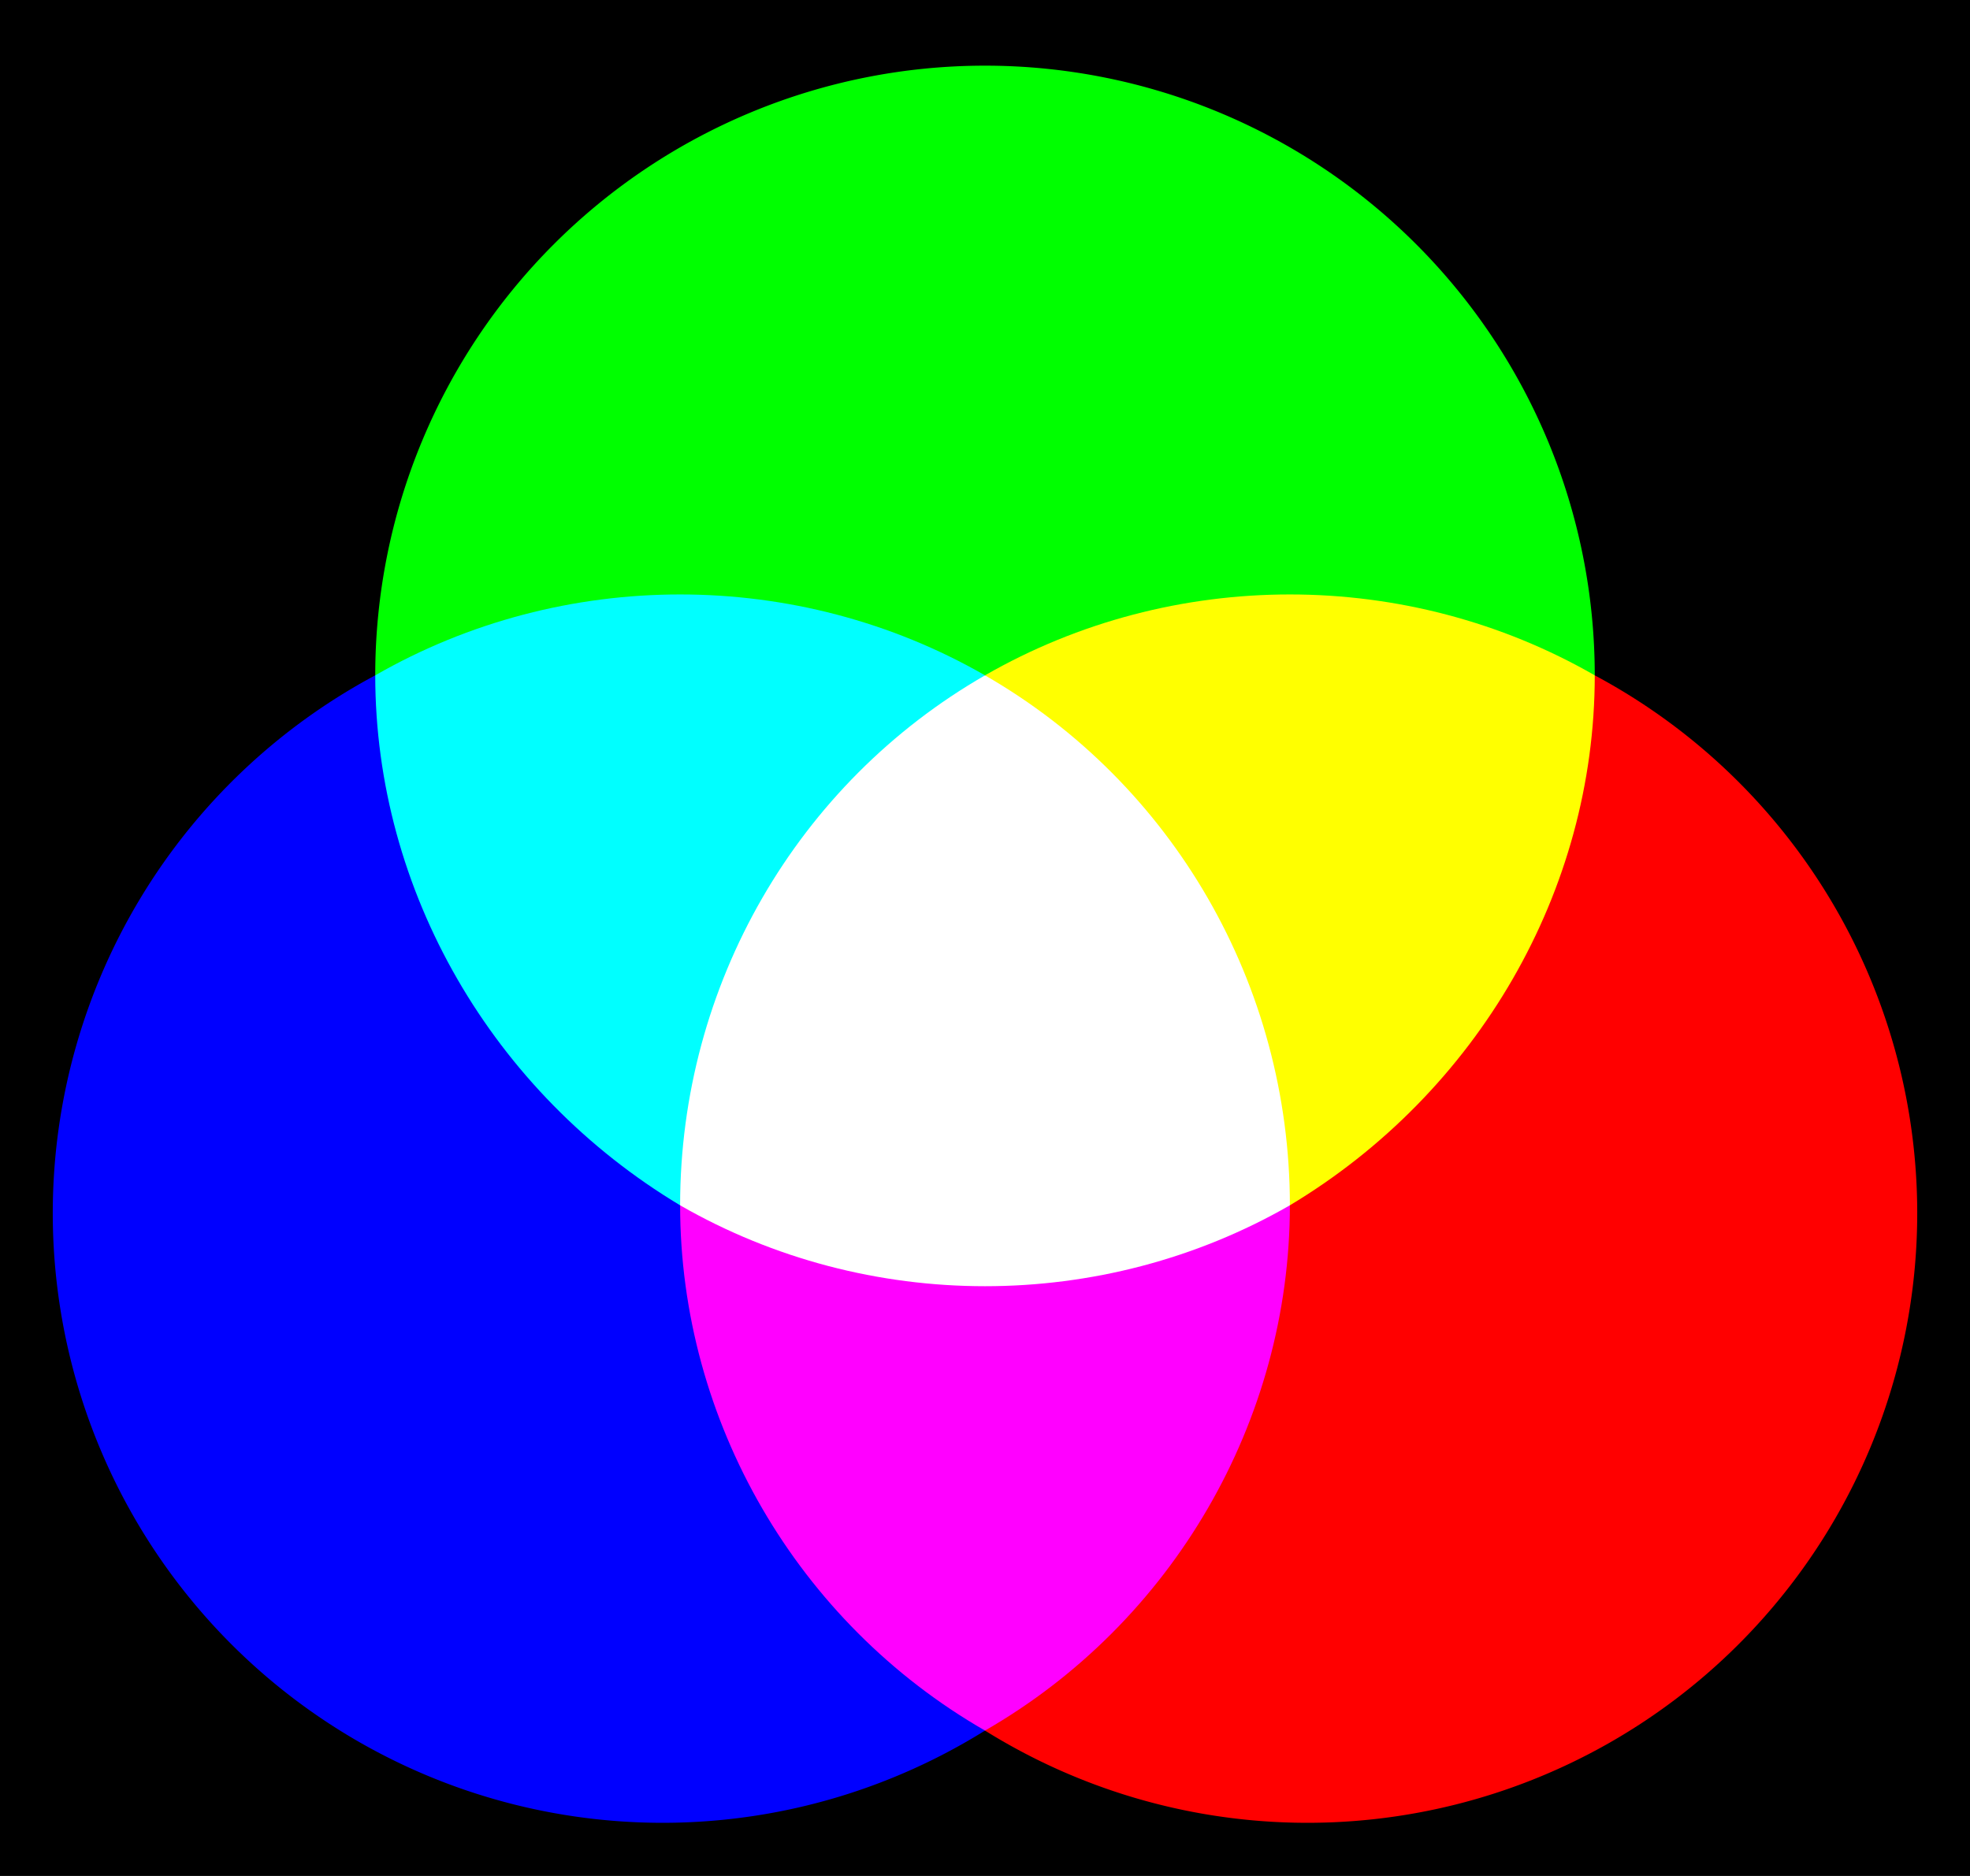 <svg xmlns="http://www.w3.org/2000/svg" viewBox="0 0 420 400"><rect width="100%" height="100%"/><path fill="#0f0" d="M340 144a130 130 0 10-260 0"/><path fill="#00f" d="M80 144a130 130 0 10130 225"/><path fill="red" d="M210 369a130 130 0 10130-225"/><path fill="#0ff" d="M210 144c-40-23-90-23-130 0 0 46 25 89 65 113"/><path fill="#f0f" d="M145 257c0 46 25 89 65 112 40-23 65-66 65-112"/><path fill="#ff0" d="M275 257c40-24 65-67 65-113-40-23-90-23-130 0"/><path fill="#fff" d="M210 144c-40 23-65 66-65 113 40 23 90 23 130 0 0-47-25-90-65-113"/></svg>